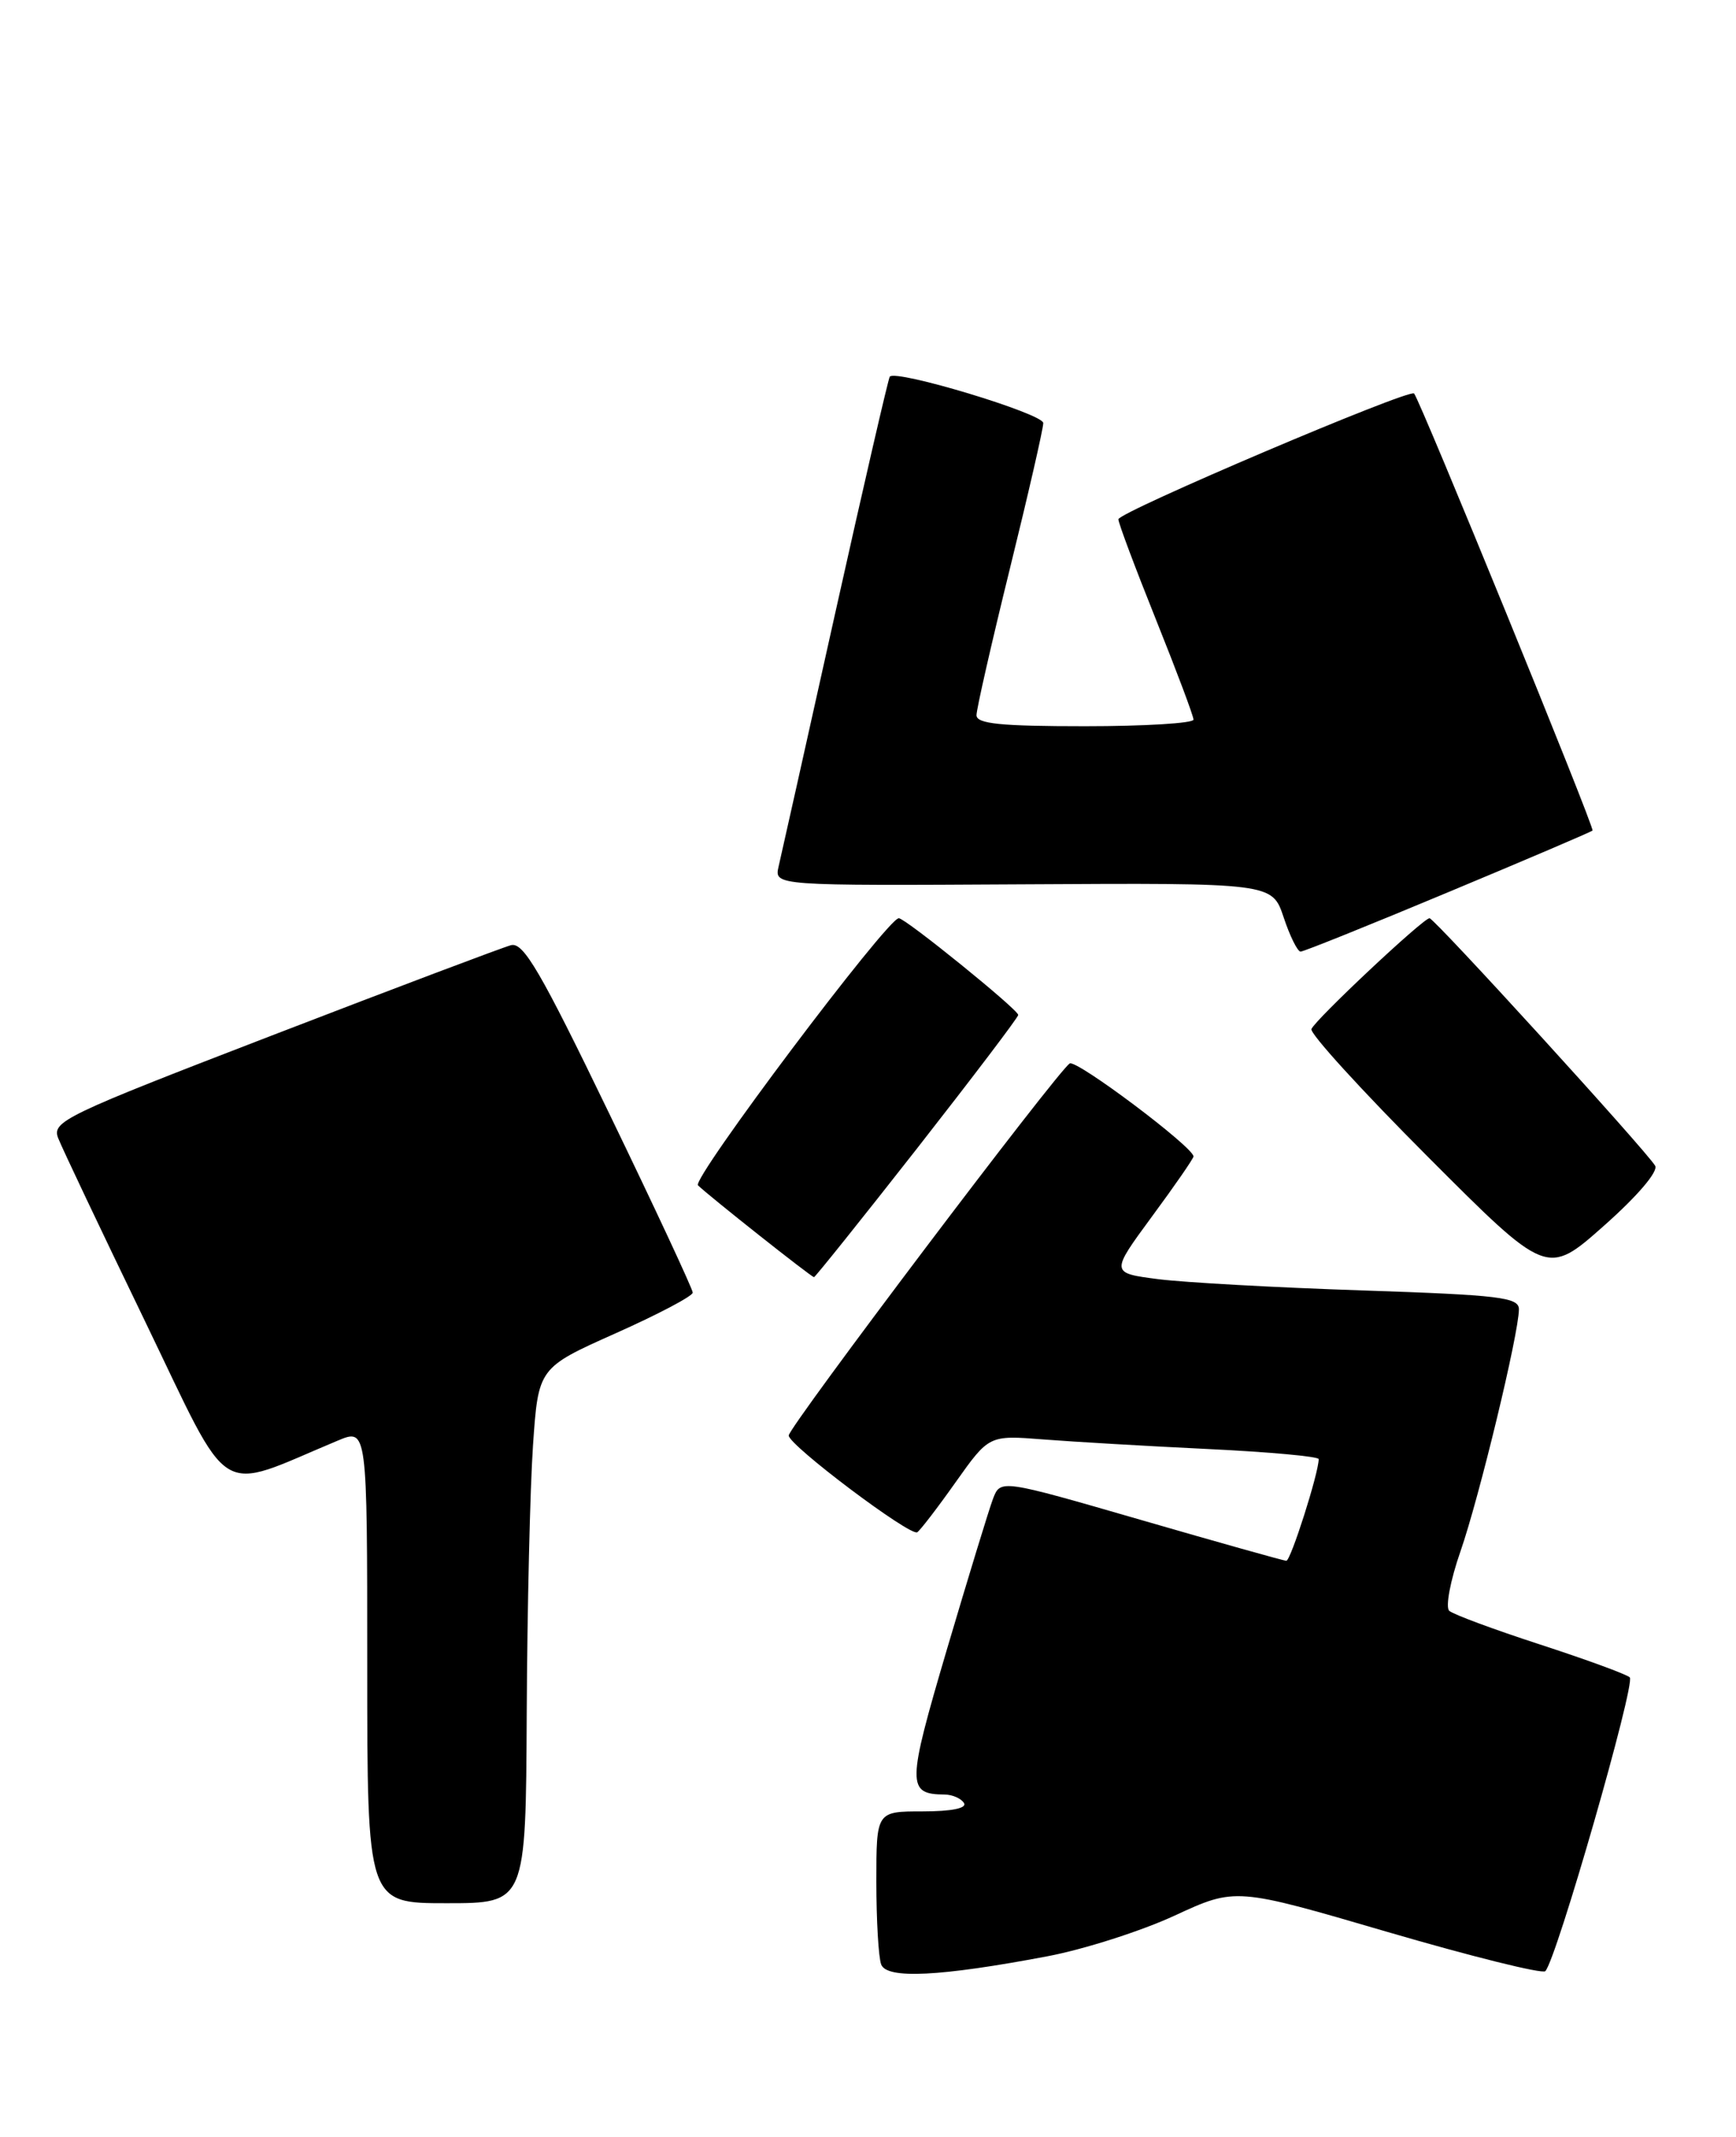 <?xml version="1.0" encoding="UTF-8" standalone="no"?>
<!DOCTYPE svg PUBLIC "-//W3C//DTD SVG 1.1//EN" "http://www.w3.org/Graphics/SVG/1.1/DTD/svg11.dtd" >
<svg xmlns="http://www.w3.org/2000/svg" xmlns:xlink="http://www.w3.org/1999/xlink" version="1.1" viewBox="0 0 208 256">
 <g >
 <path fill="currentColor"
d=" M 125.48 234.36 C 129.88 233.53 136.75 231.33 140.75 229.48 C 148.04 226.11 148.04 226.11 166.27 231.45 C 176.30 234.38 184.79 236.49 185.15 236.14 C 186.46 234.85 196.01 201.62 195.27 200.94 C 194.85 200.56 190.00 198.79 184.50 197.00 C 179.00 195.21 174.11 193.40 173.64 192.97 C 173.17 192.53 173.77 189.33 174.99 185.84 C 177.25 179.33 181.97 159.79 181.99 156.86 C 182.00 155.42 179.72 155.14 163.25 154.59 C 152.94 154.25 141.92 153.64 138.77 153.24 C 133.05 152.50 133.05 152.50 138.02 145.74 C 140.76 142.03 143.00 138.78 143.00 138.54 C 143.00 137.43 128.98 126.90 128.17 127.40 C 126.72 128.29 94.50 170.95 94.50 171.97 C 94.50 173.13 109.06 184.08 109.90 183.56 C 110.24 183.35 112.32 180.65 114.51 177.55 C 118.50 171.93 118.50 171.93 125.00 172.44 C 128.57 172.72 137.46 173.24 144.75 173.59 C 152.04 173.94 158.00 174.48 158.00 174.80 C 158.00 176.47 154.64 187.00 154.12 186.98 C 153.78 186.96 145.93 184.76 136.69 182.08 C 119.87 177.21 119.87 177.21 118.97 179.57 C 118.48 180.87 116.00 188.99 113.45 197.61 C 108.65 213.88 108.64 214.94 113.19 214.98 C 114.12 214.99 115.16 215.45 115.50 216.00 C 115.88 216.62 114.01 217.00 110.56 217.00 C 105.00 217.00 105.00 217.00 105.00 225.42 C 105.00 230.05 105.26 234.51 105.58 235.34 C 106.25 237.11 112.65 236.79 125.48 234.36 Z  M 63.11 205.25 C 63.17 192.74 63.51 178.31 63.86 173.18 C 64.50 163.86 64.50 163.86 73.75 159.73 C 78.84 157.46 83.00 155.27 83.00 154.85 C 83.00 154.44 78.51 144.80 73.01 133.43 C 64.78 116.39 62.71 112.84 61.23 113.23 C 60.24 113.49 47.44 118.32 32.78 123.97 C 7.62 133.66 6.18 134.35 6.98 136.37 C 7.44 137.54 12.11 147.39 17.36 158.25 C 27.94 180.15 25.69 178.75 40.45 172.59 C 44.00 171.10 44.00 171.10 44.00 199.55 C 44.00 228.00 44.00 228.00 53.50 228.00 C 63.00 228.00 63.00 228.00 63.11 205.25 Z  M 109.90 137.55 C 116.55 129.05 122.00 121.87 122.00 121.59 C 122.00 120.95 108.48 110.00 107.69 110.00 C 106.33 110.00 82.84 141.24 83.63 142.00 C 84.98 143.31 97.22 153.00 97.53 153.00 C 97.67 153.00 103.24 146.05 109.90 137.55 Z  M 198.31 139.65 C 197.20 137.80 171.86 110.00 171.28 110.00 C 170.52 110.00 157.57 122.16 157.13 123.28 C 156.92 123.80 163.19 130.68 171.06 138.56 C 185.36 152.89 185.36 152.89 192.18 146.84 C 196.22 143.26 198.71 140.33 198.31 139.65 Z  M 173.50 106.89 C 182.85 102.99 190.64 99.66 190.81 99.50 C 191.10 99.23 170.17 47.98 169.43 47.14 C 168.88 46.52 134.00 61.36 134.00 62.21 C 134.00 62.66 136.03 68.06 138.50 74.22 C 140.97 80.38 143.00 85.77 143.00 86.21 C 143.00 86.64 137.15 87.00 130.00 87.00 C 119.88 87.00 117.00 86.71 117.00 85.68 C 117.00 84.95 118.80 77.05 121.00 68.12 C 123.20 59.20 125.00 51.35 125.00 50.68 C 125.00 49.56 107.35 44.23 106.61 45.12 C 106.44 45.33 103.49 58.10 100.06 73.50 C 96.63 88.90 93.59 102.54 93.29 103.80 C 92.76 106.11 92.76 106.11 122.59 105.94 C 152.42 105.77 152.42 105.77 153.80 109.89 C 154.55 112.15 155.47 114.00 155.83 114.00 C 156.20 114.00 164.15 110.80 173.50 106.89 Z "/>
</g>
</svg>